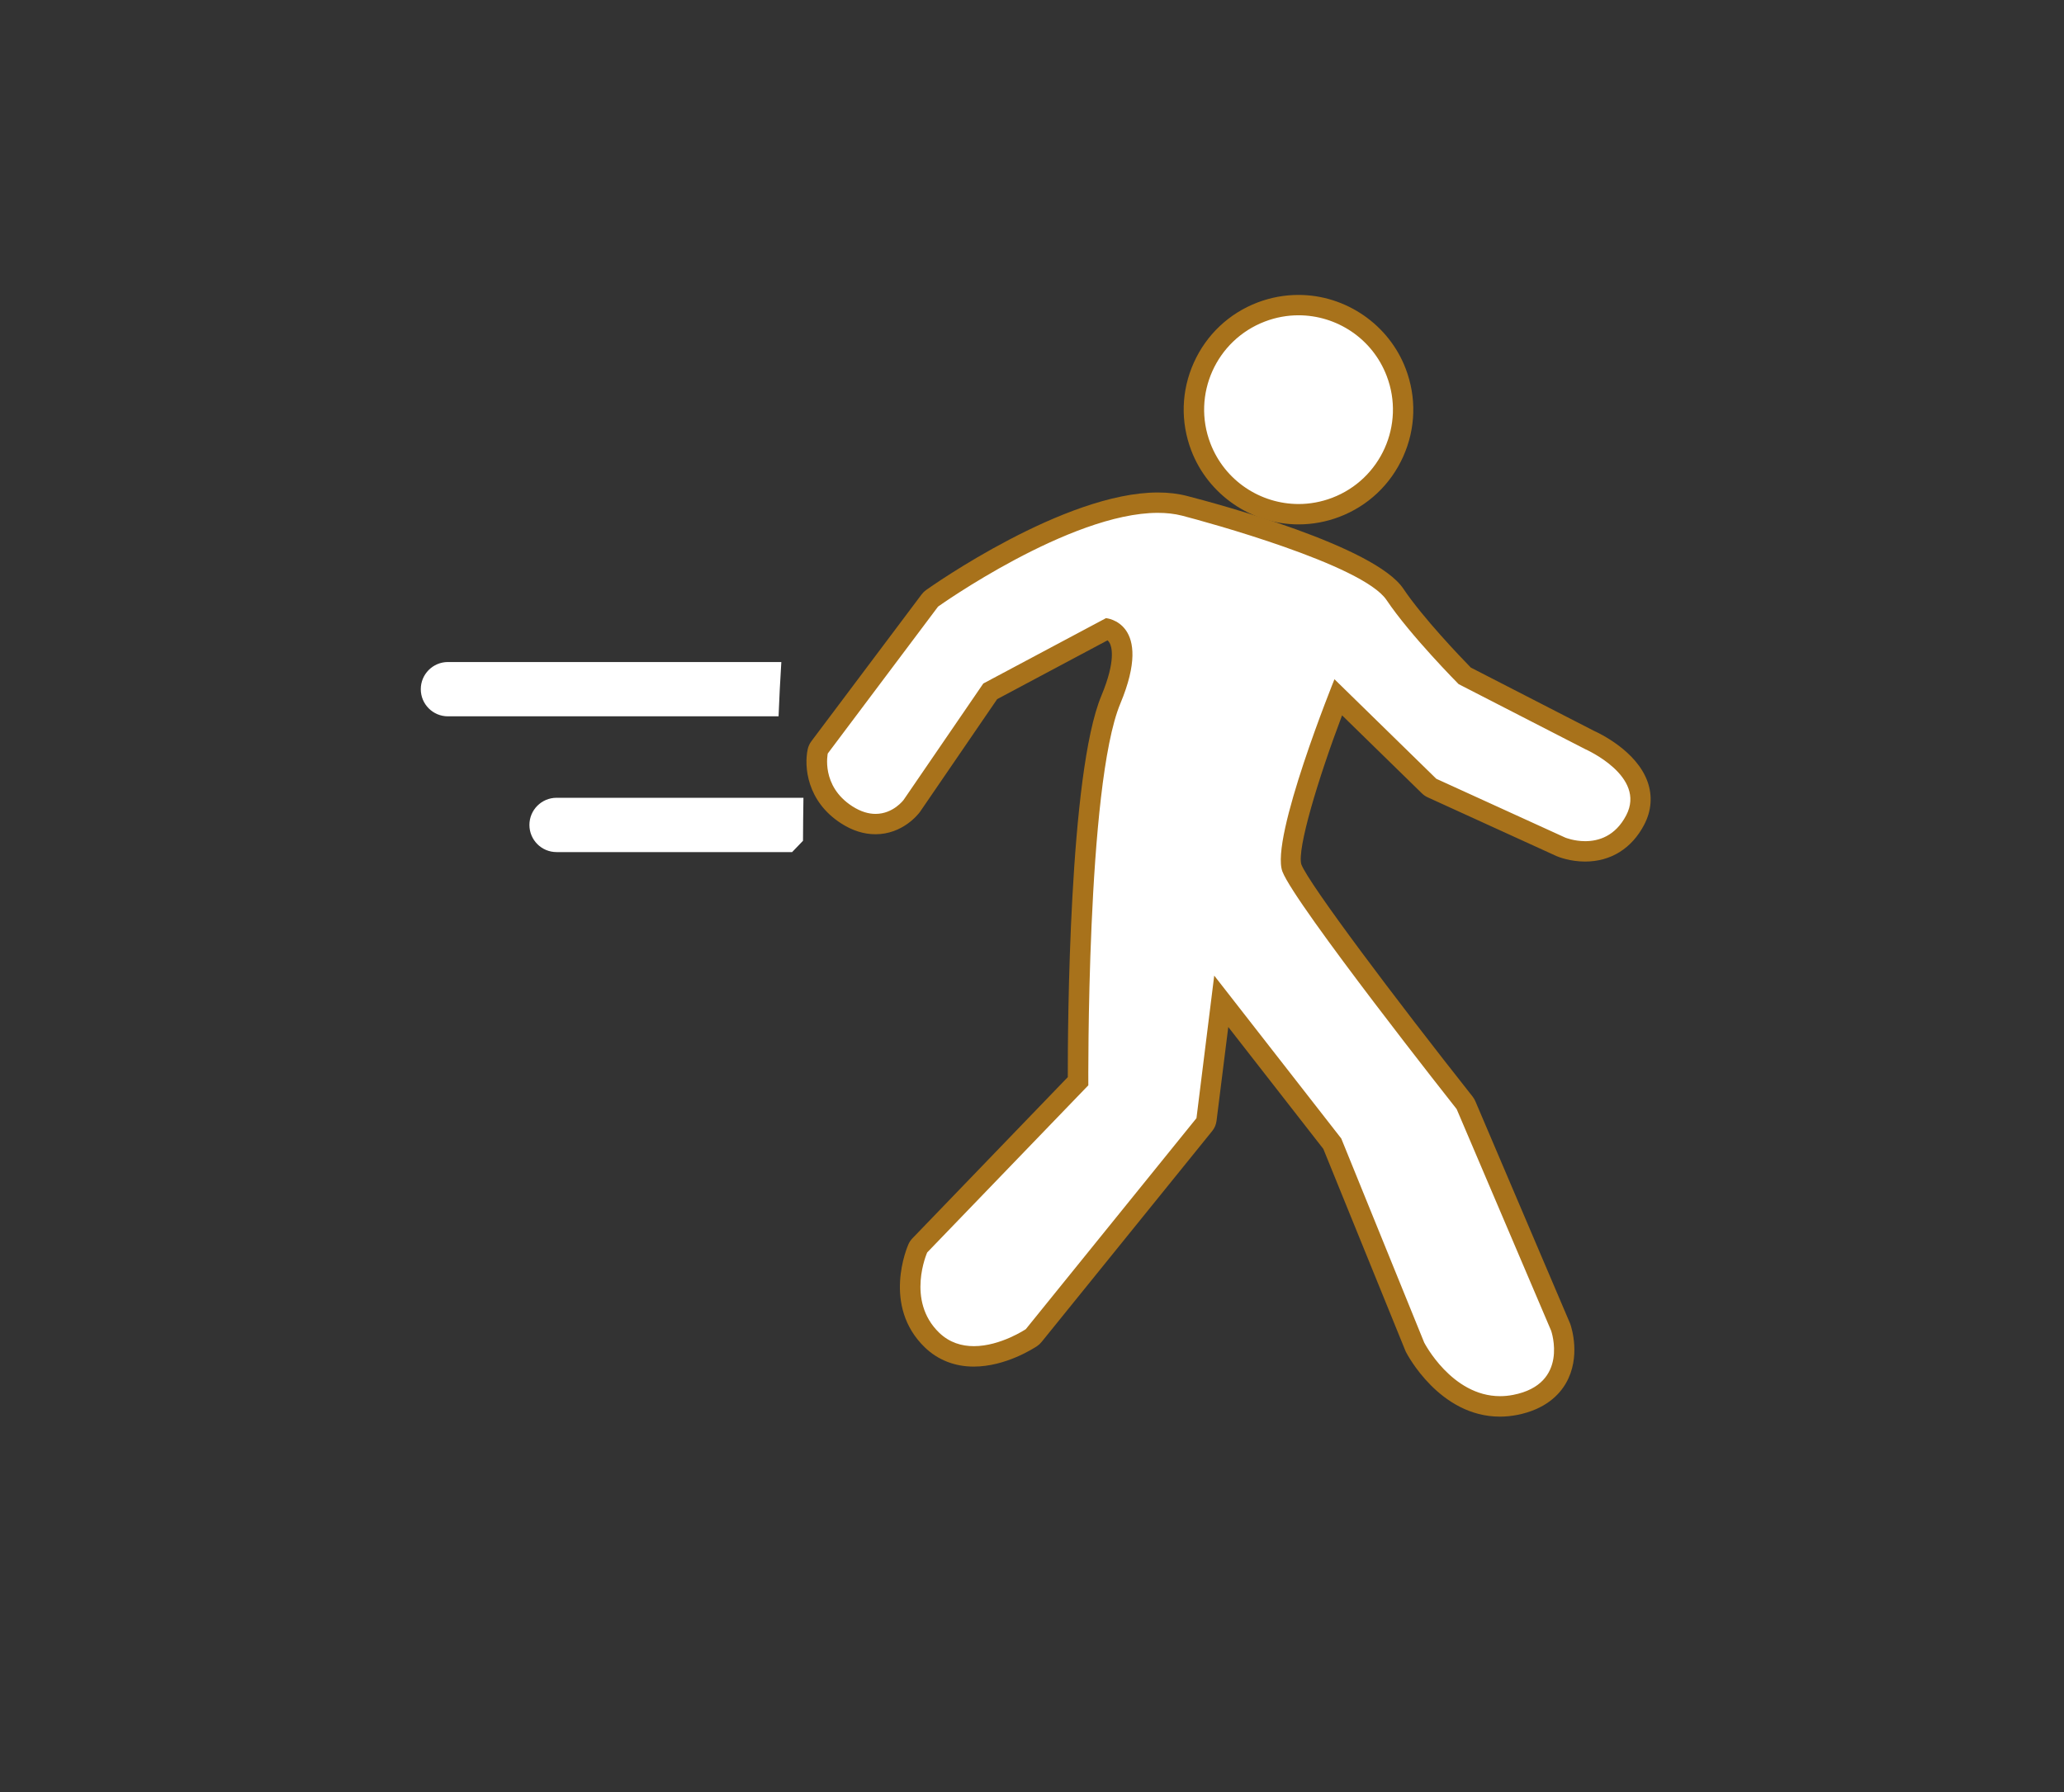 <?xml version="1.0" encoding="utf-8"?>
<!-- Generator: Adobe Illustrator 16.0.0, SVG Export Plug-In . SVG Version: 6.00 Build 0)  -->
<!DOCTYPE svg PUBLIC "-//W3C//DTD SVG 1.1//EN" "http://www.w3.org/Graphics/SVG/1.1/DTD/svg11.dtd">
<svg version="1.1" id="Layer_1" xmlns="http://www.w3.org/2000/svg" xmlns:xlink="http://www.w3.org/1999/xlink" x="0px" y="0px"
	 width="76px" height="66px" viewBox="0 0 76 66" enable-background="new 0 0 76 66" xml:space="preserve">
<rect x="0" y="0" width="76" height="66" fill="#333333" stroke="none"/>
<path fill="#FFFFFF" d="M47.816,18.938c-1.588,0-3.034-0.996-3.601-2.479c-0.366-0.961-0.337-2.007,0.083-2.945
	c0.422-0.938,1.182-1.657,2.143-2.023c0.44-0.168,0.902-0.254,1.371-0.254c1.586,0,3.033,0.996,3.599,2.479
	c0.366,0.961,0.337,2.007-0.084,2.946c-0.421,0.938-1.181,1.658-2.142,2.024C48.746,18.854,48.284,18.938,47.816,18.938z"/>
<path fill="#A8721B" d="M47.813,11.612c1.4-0.001,2.721,0.851,3.248,2.236c0.686,1.793-0.217,3.803-2.009,4.486
	c-0.407,0.155-0.825,0.229-1.235,0.229c-1.4,0-2.721-0.853-3.25-2.238c-0.685-1.793,0.217-3.801,2.01-4.484
	C46.982,11.686,47.402,11.612,47.813,11.612 M47.814,10.862L47.814,10.862c-0.516,0-1.021,0.093-1.506,0.277
	c-1.055,0.402-1.889,1.191-2.351,2.221c-0.462,1.03-0.494,2.178-0.092,3.232c0.62,1.627,2.208,2.721,3.95,2.721
	c0.514,0,1.02-0.094,1.502-0.277c1.055-0.402,1.89-1.191,2.352-2.222c0.461-1.03,0.494-2.179,0.092-3.233
	C51.143,11.955,49.555,10.862,47.814,10.862L47.814,10.862z"/>
<path fill="#FFFFFF" d="M29.568,30.965c0.002-0.443,0.006-0.983,0.016-1.583h-9.09c-0.553,0-1,0.448-1,1c0,0.553,0.447,1,1,1h8.673
	L29.568,30.965z M28.77,24.382h-3.471H24.26h-7.766c-0.553,0-1,0.448-1,1c0,0.553,0.447,1,1,1h12.174
	C28.694,25.729,28.727,25.059,28.77,24.382z"/>
<path fill="#FFFFFF" d="M55.232,51.796c-1.991,0-3.084-2.089-3.129-2.178l-3.045-7.496l-4.091-5.245l-0.542,4.352
	c-0.009,0.07-0.037,0.137-0.08,0.189l-6.285,7.771c-0.023,0.028-0.051,0.055-0.082,0.076c-0.042,0.026-1.039,0.688-2.123,0.689
	c-0.605,0-1.122-0.202-1.535-0.6c-1.406-1.351-0.563-3.299-0.526-3.381c0.018-0.039,0.042-0.076,0.073-0.106l5.827-6.048
	c-0.006-1.401,0.007-11.177,1.207-14.052c0.435-1.04,0.533-1.853,0.277-2.287c-0.119-0.203-0.296-0.286-0.402-0.32l-4.316,2.301
	l-2.88,4.209c-0.028,0.038-0.511,0.68-1.344,0.68c-0.352,0-0.708-0.114-1.061-0.341c-1.368-0.881-1.08-2.28-1.066-2.339
	c0.011-0.053,0.034-0.103,0.066-0.146l4.061-5.41c0.023-0.03,0.051-0.058,0.083-0.08c0.203-0.144,4.995-3.522,8.314-3.522
	c0.354,0,0.688,0.039,0.987,0.116c0.688,0.178,6.748,1.773,7.745,3.262c0.772,1.151,2.299,2.725,2.569,3l4.623,2.375
	c0.039,0.017,1.4,0.628,1.762,1.657c0.148,0.427,0.113,0.856-0.106,1.278c-0.389,0.744-1.043,1.154-1.842,1.154
	c-0.478,0-0.837-0.143-0.876-0.159l-4.764-2.173c-0.039-0.018-0.074-0.042-0.105-0.072l-3.348-3.272
	c-0.924,2.364-1.969,5.599-1.707,6.287c0.324,0.85,3.982,5.64,6.361,8.65l3.527,8.247c0.023,0.064,0.357,1.053-0.123,1.89
	c-0.295,0.515-0.816,0.847-1.552,0.989C55.596,51.779,55.41,51.796,55.232,51.796z"/>
<path fill="#A8721B" d="M42.633,18.888c0.315,0,0.615,0.032,0.895,0.104c0.867,0.224,6.652,1.802,7.527,3.107
	c0.875,1.304,2.654,3.097,2.654,3.097l4.678,2.403c0,0,2.243,0.99,1.493,2.428c-0.403,0.774-1.024,0.953-1.51,0.953
	c-0.416,0-0.733-0.131-0.733-0.131l-4.75-2.167l-3.75-3.666c0,0-2.38,5.871-1.916,7.083c0.461,1.211,6.416,8.749,6.416,8.749
	l3.479,8.162c0,0,0.683,1.959-1.4,2.363c-0.166,0.032-0.326,0.047-0.48,0.047c-1.784,0-2.795-1.975-2.795-1.975l-3.053-7.514
	l-4.678-6l-0.654,5.25l-6.284,7.771c0,0-0.931,0.626-1.913,0.626c-0.441,0-0.893-0.126-1.275-0.493
	c-1.232-1.185-0.443-2.958-0.443-2.958l5.933-6.156c0,0-0.074-11.061,1.179-14.059c1.252-3-0.529-3.146-0.529-3.146l-4.517,2.407
	l-2.933,4.285c0,0-0.381,0.517-1.034,0.517c-0.249,0-0.536-0.074-0.857-0.281c-1.165-0.75-0.903-1.943-0.903-1.943l4.061-5.41
	C34.536,22.341,39.395,18.888,42.633,18.888 M42.633,18.138L42.633,18.138c-3.438,0-8.325,3.445-8.532,3.592
	c-0.063,0.045-0.119,0.1-0.165,0.161l-4.061,5.41c-0.064,0.086-0.11,0.185-0.133,0.29c-0.139,0.632-0.036,1.92,1.23,2.734
	c0.413,0.266,0.838,0.4,1.263,0.4c1.003,0,1.576-0.737,1.638-0.821l2.844-4.155l4.064-2.166c0.027,0.023,0.056,0.056,0.078,0.098
	c0.068,0.122,0.246,0.624-0.305,1.943c-1.191,2.852-1.24,12.192-1.236,14.046l-5.722,5.938c-0.061,0.063-0.11,0.137-0.146,0.217
	c-0.041,0.092-0.984,2.273,0.609,3.804c0.479,0.46,1.1,0.702,1.795,0.702c1.177,0,2.217-0.678,2.332-0.754
	c0.062-0.041,0.117-0.092,0.164-0.15l6.284-7.771c0.089-0.107,0.144-0.239,0.161-0.379l0.432-3.453l3.5,4.49l3.015,7.418
	c0.008,0.021,0.017,0.039,0.026,0.06c0.051,0.097,1.244,2.382,3.463,2.382c0.205,0,0.416-0.021,0.625-0.061
	c1.053-0.205,1.563-0.75,1.805-1.172c0.556-0.965,0.203-2.055,0.16-2.176c-0.006-0.016-0.012-0.031-0.019-0.047l-3.478-8.162
	c-0.026-0.062-0.061-0.117-0.102-0.171c-2.853-3.61-6.031-7.835-6.306-8.552c-0.158-0.554,0.597-3.097,1.501-5.487l2.941,2.874
	c0.062,0.061,0.134,0.11,0.213,0.146l4.75,2.167c0.072,0.03,0.496,0.198,1.045,0.198c0.945,0,1.718-0.481,2.175-1.356
	c0.267-0.51,0.31-1.055,0.128-1.575c-0.406-1.161-1.822-1.814-1.982-1.886l-4.53-2.328c-0.353-0.362-1.763-1.829-2.483-2.903
	c-1.052-1.569-6.818-3.121-7.963-3.416C43.383,18.181,43.02,18.138,42.633,18.138L42.633,18.138z"/>
</svg>
